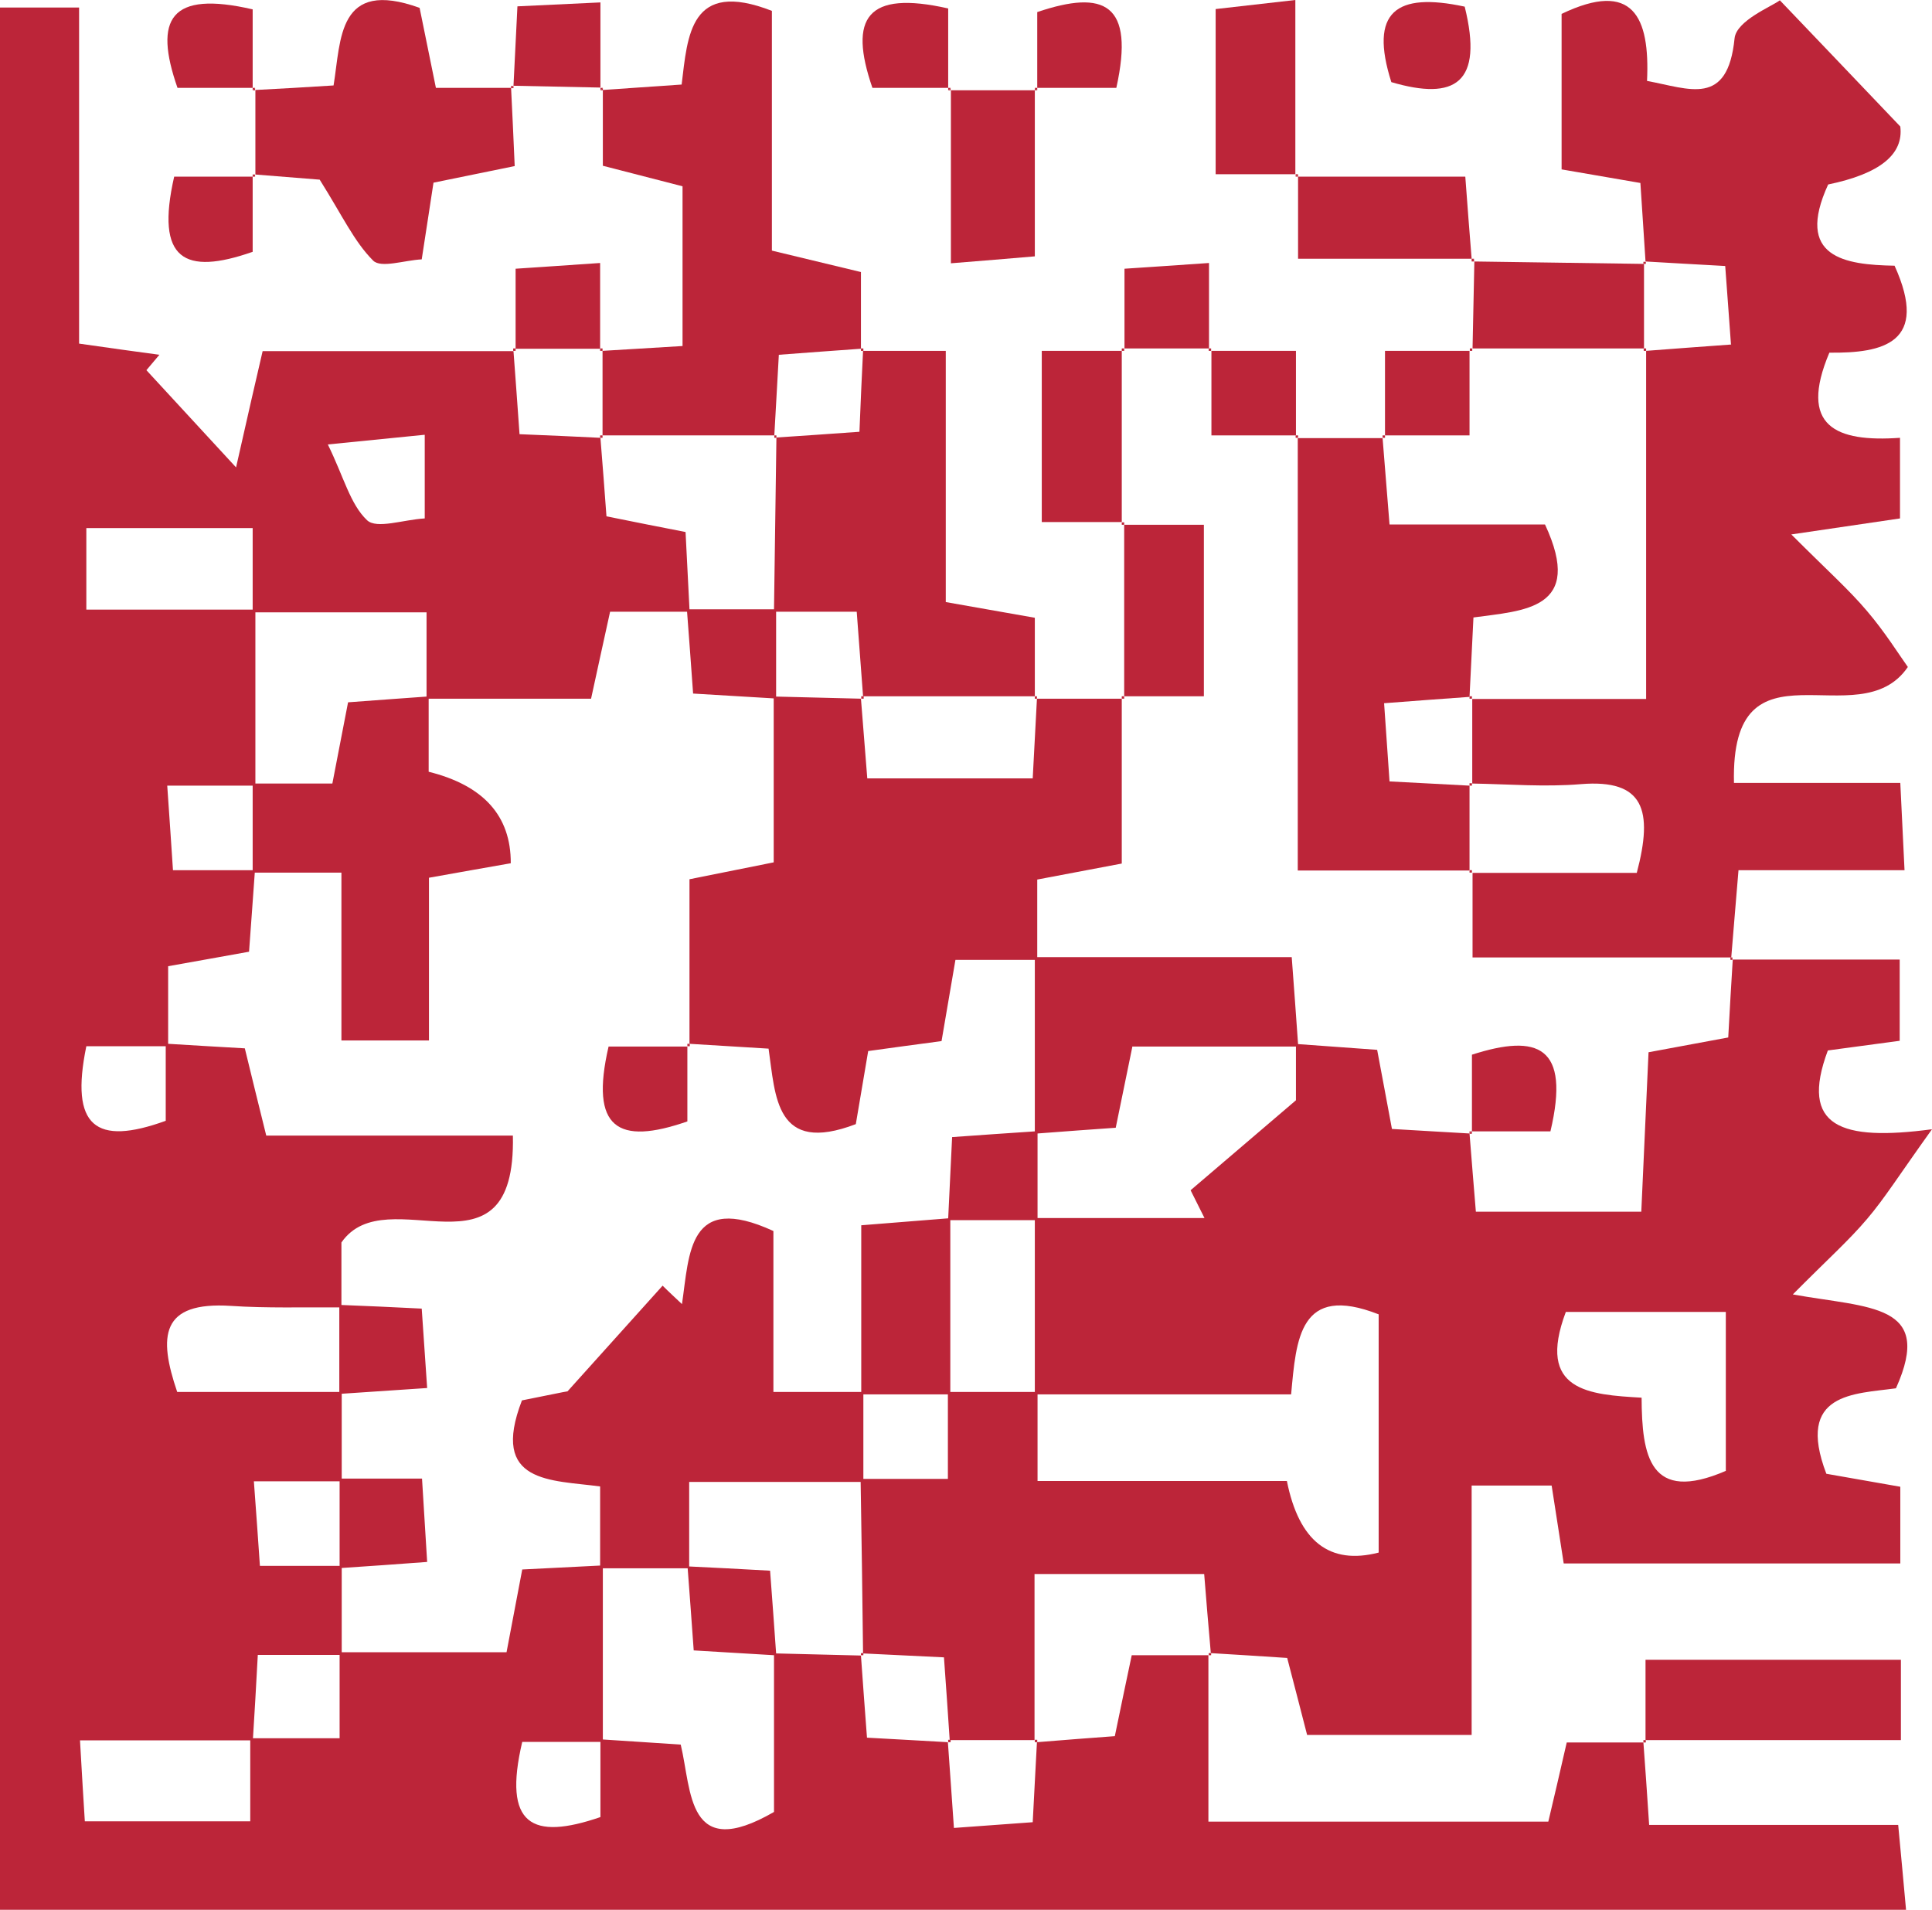 <?xml version="1.0" encoding="UTF-8"?><svg id="_лой_2" xmlns="http://www.w3.org/2000/svg" viewBox="0 0 64 63.25"><defs><style>.cls-1{fill:#bc2539;}</style></defs><g id="_лой_1-2"><g><path class="cls-1" d="M40.04,54.82h.08v-.07h-.08v.07Z"/><path class="cls-1" d="M28.6,54.75h-.08v.07h.08v-.07Z"/><path class="cls-1" d="M48.68,37.47v.08h.08l-.08-.08Z"/><path class="cls-1" d="M31.48,57.62h-.07v.08h.08v-.08Z"/><path class="cls-1" d="M34.28,57.62v.08h.08v-.08h-.08Z"/><path class="cls-1" d="M62.81,45.97c1.26-2.81-.88-2.64-3.42-3.1,1.16-1.17,1.86-1.79,2.46-2.5,.58-.68,1.06-1.45,2.15-2.97-3.01,.4-4.4-.07-3.45-2.61l2.38-.32v-2.69h-5.53c-.05,.81-.1,1.63-.15,2.58-.85,.16-1.66,.31-2.64,.49-.08,1.69-.15,3.36-.24,5.28h-5.48c-.07-.83-.14-1.71-.21-2.59-.81-.05-1.62-.09-2.57-.15-.16-.84-.3-1.63-.49-2.62-.86-.06-1.74-.13-2.62-.19-.06-.89-.13-1.78-.21-2.88h-8.43v-2.57c.9-.17,1.7-.32,2.8-.53v-5.46h-2.81c-.04,.82-.09,1.64-.14,2.64h-5.48c-.07-.89-.14-1.76-.21-2.64-.94-.02-1.87-.05-2.81-.07v-2.81h2.67c.08,1.02,.14,1.91,.21,2.8h5.69v-2.6c-1.13-.2-1.92-.34-2.95-.52V11.62h-2.74c-.04,.82-.08,1.66-.12,2.68-.96,.07-1.86,.13-2.75,.19l-.08,5.69c-.93,0-1.87,0-2.8,0-.04-.81-.08-1.62-.13-2.56-.83-.16-1.63-.32-2.62-.52-.06-.84-.13-1.72-.2-2.6-.83-.04-1.66-.08-2.68-.12-.07-.96-.13-1.85-.2-2.75H8.7c-.24,1.03-.44,1.9-.88,3.85-1.34-1.45-2.16-2.34-2.97-3.22l.43-.51c-.81-.11-1.62-.22-2.66-.37V.25H0V63.25H63.14c-.09-.98-.16-1.77-.26-2.81h-8.25c-.07-1.08-.13-1.91-.19-2.73h-2.54c-.23,1-.43,1.87-.61,2.62h-11.26v-5.51h-2.54c-.19,.89-.35,1.67-.56,2.68-.83,.06-1.71,.13-2.58,.2-.04,.81-.09,1.63-.14,2.65-.84,.06-1.62,.12-2.61,.19-.07-1.06-.14-1.95-.2-2.84-.82-.05-1.64-.09-2.68-.15-.07-.95-.14-1.84-.2-2.72-.94-.02-1.87-.05-2.81-.07-.06-.89-.13-1.78-.2-2.74-1.04-.06-1.86-.1-2.68-.14v-2.8h5.68c.03,1.89,.06,3.79,.08,5.68,.82,.04,1.65,.08,2.68,.13,.07,.95,.13,1.85,.19,2.74h2.81v-5.5h5.62c.07,.86,.14,1.74,.22,2.62,.82,.05,1.65,.1,2.53,.16,.25,.95,.47,1.82,.66,2.55h5.45v-8.26h2.65c.15,.95,.27,1.75,.4,2.58h11.15v-2.54c-.96-.17-1.77-.31-2.45-.43-1.03-2.7,.94-2.64,2.3-2.83Zm-25.31-11.31h5.43v1.78c-1.44,1.23-2.46,2.1-3.49,2.98l.46,.92h-5.53v-2.8c.88-.07,1.76-.13,2.59-.19,.21-1.02,.37-1.8,.55-2.68ZM14.07,14.4v2.77c-.71,.04-1.59,.36-1.91,.06-.56-.53-.77-1.43-1.3-2.51,1.29-.13,2.09-.21,3.2-.32Zm.06,5.87v2.8c-.88,.06-1.76,.13-2.6,.19-.19,1-.35,1.79-.52,2.69h-2.55c0-1.89,0-3.78,0-5.67,1.77,0,3.55,0,5.67,0ZM5.73,28.82c-.06-.89-.11-1.67-.19-2.8h2.83v2.8h-2.64Zm5.52,23.04h-2.64c-.06-.91-.12-1.69-.2-2.8h2.84c0,.93,0,1.87,0,2.8Zm0-5.76H5.87c-.63-1.85-.55-3,1.78-2.85,1.19,.08,2.39,.04,3.59,.05,0,.93,0,1.87,0,2.8ZM2.86,17.49h5.51v2.7H2.86v-2.7Zm0,17.16c.86,0,1.75,0,2.63,0v2.47c-2.32,.84-3.18,.2-2.63-2.47Zm-.05,25.67c-.05-.76-.09-1.48-.16-2.68h5.64c0,.82,0,1.65,0,2.68H2.81Zm5.57-2.75c.05-.81,.1-1.62,.16-2.76,.96,0,1.83,0,2.71,0v2.76c-1.02,0-1.94,0-2.87,0Zm8.92,.12c.82,0,1.71,0,2.59,0v2.49c-2.27,.78-3.24,.27-2.59-2.49Zm8.34-2.88v5.2c-2.89,1.67-2.72-.69-3.09-2.23-.94-.06-1.76-.12-2.58-.17,0-1.89,0-3.78,0-5.67h2.81c.07,.89,.13,1.77,.2,2.72,1.04,.06,1.86,.11,2.67,.16Zm-3.05-11.62c-.21-.2-.43-.4-.64-.61-.91,1.01-1.82,2.02-3.15,3.5-.04,0-.85,.17-1.51,.3-1.07,2.77,.97,2.63,2.59,2.85v2.62c-.81,.04-1.63,.08-2.58,.13-.16,.84-.31,1.64-.52,2.74h-5.46c0-.93,0-1.86,0-2.79,.89-.06,1.78-.12,2.83-.2-.06-1-.11-1.8-.17-2.76h-2.66c0-.94,0-1.87,0-2.81,.89-.06,1.78-.12,2.83-.19-.07-.99-.12-1.79-.18-2.63-1.02-.05-1.84-.09-2.66-.12,0-.82,0-1.64,0-2.07,1.51-2.18,5.79,1.52,5.68-3.54H8.82c-.27-1.08-.48-1.95-.71-2.89-.9-.05-1.72-.1-2.54-.15,0-.81,0-1.63,0-2.57,.89-.16,1.69-.3,2.68-.48,.06-.86,.13-1.74,.19-2.62h2.87v5.56h2.9v-5.39c1.11-.2,1.92-.34,2.71-.48q.01-2.35-2.72-3.03v-2.42c1.75,0,3.5,0,5.38,0,.21-.96,.38-1.75,.63-2.88h2.55c.07,.88,.13,1.77,.2,2.71,1.04,.06,1.86,.11,2.67,.16v5.43c-.9,.18-1.69,.34-2.79,.56v5.45c.82,.05,1.65,.1,2.62,.16,.23,1.58,.22,3.52,2.89,2.5,.12-.71,.26-1.52,.41-2.42,.79-.11,1.53-.21,2.43-.33,.13-.76,.27-1.58,.46-2.69h2.63c0,1.89,0,3.79,0,5.68-.89,.06-1.79,.12-2.74,.19-.05,1.03-.09,1.86-.13,2.69-.89,.07-1.78,.14-2.88,.23v5.52h-2.91v-5.33c-2.83-1.3-2.78,.74-3.03,2.43Zm6.01,5.79c0-.93,0-1.87,0-2.8,.93,0,1.87,0,2.8,0v2.8c-1.07,0-1.94,0-2.8,0Zm2.88-2.89v-5.68c.93,0,1.87,0,2.8,0v5.69h-2.8Zm14.19,5.33q-2.44,.63-3.04-2.37h-8.26v-2.87c2.74,0,5.48,0,8.4,0,.17-1.83,.27-3.68,2.9-2.65v7.89Zm11.51-2.71c-2.54,1.1-2.79-.5-2.8-2.42-1.73-.1-3.5-.21-2.51-2.84h5.3v5.26Z"/><path class="cls-1" d="M48.76,25.94s-.05,0-.08,0v.08h.08v-.07Z"/><path class="cls-1" d="M57.35,31.76l-.03,.03h.07v-.08h-.07v.08l.02-.03Z"/><path class="cls-1" d="M57.35,11.41c-1.07,.08-1.95,.14-2.82,.21v11.53h-5.76v2.8c1.2,.02,2.41,.12,3.6,.02,2.09-.17,2.4,.86,1.85,2.94h-5.44v2.8h8.57c.07-.89,.15-1.78,.24-2.89h5.5c-.05-1.05-.09-1.84-.14-2.89h-5.51c-.12-5.02,4.13-1.45,5.76-3.84-.28-.39-.76-1.16-1.35-1.85-.6-.71-1.3-1.33-2.51-2.54,1.91-.28,2.73-.4,3.6-.53v-2.67c-2.13,.15-3.37-.38-2.34-2.82,1.78,.02,3.32-.32,2.16-2.88-1.65-.03-3.31-.27-2.2-2.69q2.56-.53,2.39-1.92c-1.55-1.63-2.55-2.67-3.99-4.18-.26,.2-1.44,.67-1.5,1.26-.23,2.28-1.49,1.67-2.9,1.41,.1-2.13-.47-3.35-2.83-2.22V5.61c.92,.16,1.73,.3,2.61,.45,.06,.95,.12,1.78,.17,2.6,.8,.05,1.61,.09,2.64,.15,.06,.83,.12,1.6,.19,2.59Z"/><path class="cls-1" d="M48.76,23.14v-.08h-.08v.08h.08Z"/><path class="cls-1" d="M54.52,8.67h-.08v.07h.08v-.07Z"/><path class="cls-1" d="M48.68,28.82v.08h.08v-.08h-.08Z"/><path class="cls-1" d="M48.68,28.82c0-.93,0-1.87,0-2.8-.81-.04-1.62-.09-2.65-.14-.06-.83-.11-1.61-.18-2.59,1.07-.08,1.95-.15,2.83-.21,.04-.82,.08-1.65,.13-2.63,1.65-.23,3.69-.25,2.37-3.08h-5.15c-.09-1.09-.16-1.97-.23-2.86h-2.81v14.32h5.68Z"/><path class="cls-1" d="M43,14.5v-.08h-.08v.08h.08Z"/><path class="cls-1" d="M19.96,14.42h-.08v.08h.08v-.08Z"/><path class="cls-1" d="M19.96,11.62v-.08h-.08v.08h.08Z"/><path class="cls-1" d="M25.65,14.42v.08h.07v-.08h-.07Z"/><path class="cls-1" d="M25.65,14.42c.05-.82,.09-1.64,.15-2.67,.95-.07,1.84-.14,2.72-.2v-2.54c-1-.24-1.87-.45-2.95-.71V.36c-2.72-1.06-2.79,.82-2.99,2.44-.97,.07-1.79,.12-2.61,.18v2.51c1,.26,1.87,.48,2.64,.68v5.29c-1,.06-1.83,.11-2.65,.16v2.8c1.9,0,3.79,0,5.69,0Z"/><path class="cls-1" d="M19.89,2.99h.08v-.08l-.08,.08Z"/><path class="cls-1" d="M28.6,23.06h-.07v.08h.08v-.08Z"/><path class="cls-1" d="M28.6,11.62v-.08h-.08v.08h.08Z"/><path class="cls-1" d="M34.32,23.1l-.04,.04h.07v-.08h-.07v.08l.04-.04Z"/><path class="cls-1" d="M16.93,2.92h.08l-.08-.08v.08Z"/><path class="cls-1" d="M8.37,2.99h.08v-.08l-.08,.08Z"/><path class="cls-1" d="M8.45,5.85v-.07h-.08l.08,.07Z"/><path class="cls-1" d="M13.9,.26c-2.72-.98-2.6,1.04-2.85,2.57-.96,.06-1.78,.11-2.59,.15v2.8c.88,.07,1.75,.14,2.13,.17,.75,1.19,1.14,2.05,1.77,2.68,.26,.26,1.03-.01,1.61-.04,.15-.99,.28-1.8,.39-2.54,.97-.2,1.77-.36,2.69-.55-.04-.95-.08-1.77-.12-2.59-.81,0-1.62,0-2.49,0-.21-1.04-.39-1.92-.54-2.65Z"/><path class="cls-1" d="M62.97,54.97h-8.46v2.66c2.81,0,5.63,0,8.46,0v-2.66Z"/><path class="cls-1" d="M54.52,57.63h-.08l.04,.04-.04-.04v.08h.08v-.08Z"/><path class="cls-1" d="M40.27,.3V5.77h2.64V0c-1.15,.13-1.94,.22-2.64,.3Z"/><path class="cls-1" d="M42.92,5.77v.08l.08-.08h-.08Z"/><path class="cls-1" d="M34.28,8.49V2.99c-.93,0-1.86,0-2.78,0v5.73c1.09-.09,1.88-.15,2.78-.23Z"/><path class="cls-1" d="M34.28,2.91v.08h.08l-.08-.08Z"/><path class="cls-1" d="M31.49,2.99v-.08l-.08,.08h.08Z"/><path class="cls-1" d="M43,5.85v2.72h5.75c-.07-.87-.14-1.75-.21-2.72h-5.54Z"/><path class="cls-1" d="M42.92,5.85h.08v-.08l-.08,.08Z"/><path class="cls-1" d="M34.51,11.62v5.67h2.65v-5.67h-2.65Z"/><path class="cls-1" d="M37.16,17.3v.08h.08v-.08h-.08Z"/><path class="cls-1" d="M37.24,23.06h-.08v.08h.08v-.08Z"/><path class="cls-1" d="M39.88,17.38h-2.64v5.68h2.64v-5.68Z"/><path class="cls-1" d="M48.8,8.61l.03-.04h-.08v.09h.08v-.08l-.03,.03Z"/><path class="cls-1" d="M54.45,11.54v.08h.08v-.08h-.08Z"/><path class="cls-1" d="M54.45,8.74c-1.87-.03-3.74-.05-5.61-.08-.02,.96-.04,1.92-.06,2.88h5.68c0-.93,0-1.87,0-2.8Z"/><path class="cls-1" d="M48.77,11.54h-.08v.08h.08v-.08Z"/><path class="cls-1" d="M5.88,2.91h2.49c0-.89,0-1.78,0-2.6-2.73-.63-3.29,.31-2.49,2.6Z"/><path class="cls-1" d="M8.37,2.99l.08-.08h-.08v.08Z"/><path class="cls-1" d="M19.89,2.99l.08-.08h-.08v.08Z"/><path class="cls-1" d="M17.14,.22c-.05,1.01-.09,1.82-.13,2.62,.96,.02,1.92,.04,2.88,.06,0-.87,0-1.75,0-2.82-1.11,.05-1.89,.09-2.75,.13Z"/><path class="cls-1" d="M17.01,2.92v-.07h-.08l.08,.07Z"/><path class="cls-1" d="M31.49,2.91h-.08v.08l.08-.08Z"/><path class="cls-1" d="M31.41,2.91c0-.88,0-1.76,0-2.63-2.7-.61-3.31,.31-2.51,2.63h2.51Z"/><path class="cls-1" d="M45.88,14.42h-.08v.08h.08v-.08Z"/><path class="cls-1" d="M48.68,11.62h-2.8v2.8h2.8v-2.8Z"/><path class="cls-1" d="M40.12,11.62v-.08h-.08v.08h.08Z"/><path class="cls-1" d="M42.93,14.42v-2.8h-2.8v2.8h2.8Z"/><path class="cls-1" d="M48.52,.22c-2.28-.49-3.17,.17-2.43,2.5,2.11,.62,3.06,.04,2.43-2.5Z"/><path class="cls-1" d="M40.05,8.71c-1.13,.08-1.91,.13-2.8,.19v2.64c.93,0,1.87,0,2.8,0v-2.83Z"/><path class="cls-1" d="M37.24,11.54h-.08v.08h.08v-.08Z"/><path class="cls-1" d="M19.88,8.71c-1.14,.08-1.92,.13-2.8,.19v2.65c.93,0,1.87,0,2.8,0v-2.83Z"/><path class="cls-1" d="M17.08,11.54h-.08v.08h.08v-.08Z"/><path class="cls-1" d="M8.45,5.85l-.08-.08v.08h.08Z"/><path class="cls-1" d="M8.37,8.34v-2.49c-.88,0-1.77,0-2.6,0-.63,2.76,.34,3.28,2.6,2.49Z"/><path class="cls-1" d="M34.36,.4V2.91c.89,0,1.78,0,2.62,0,.62-2.8-.4-3.26-2.62-2.51Z"/><path class="cls-1" d="M34.28,2.91l.08,.08v-.08h-.08Z"/><path class="cls-1" d="M22.77,37.14v-2.48c-.89,0-1.78,0-2.61,0-.63,2.72,.31,3.28,2.61,2.48Z"/><path class="cls-1" d="M22.77,34.65h.08l-.04-.04,.04,.04v-.08h-.08v.08Z"/><path class="cls-1" d="M48.68,37.47l.08,.08v-.08h-.08Z"/><path class="cls-1" d="M48.76,34.93v2.54c.88,0,1.75,0,2.6,0,.67-2.83-.42-3.24-2.6-2.54Z"/></g></g></svg>